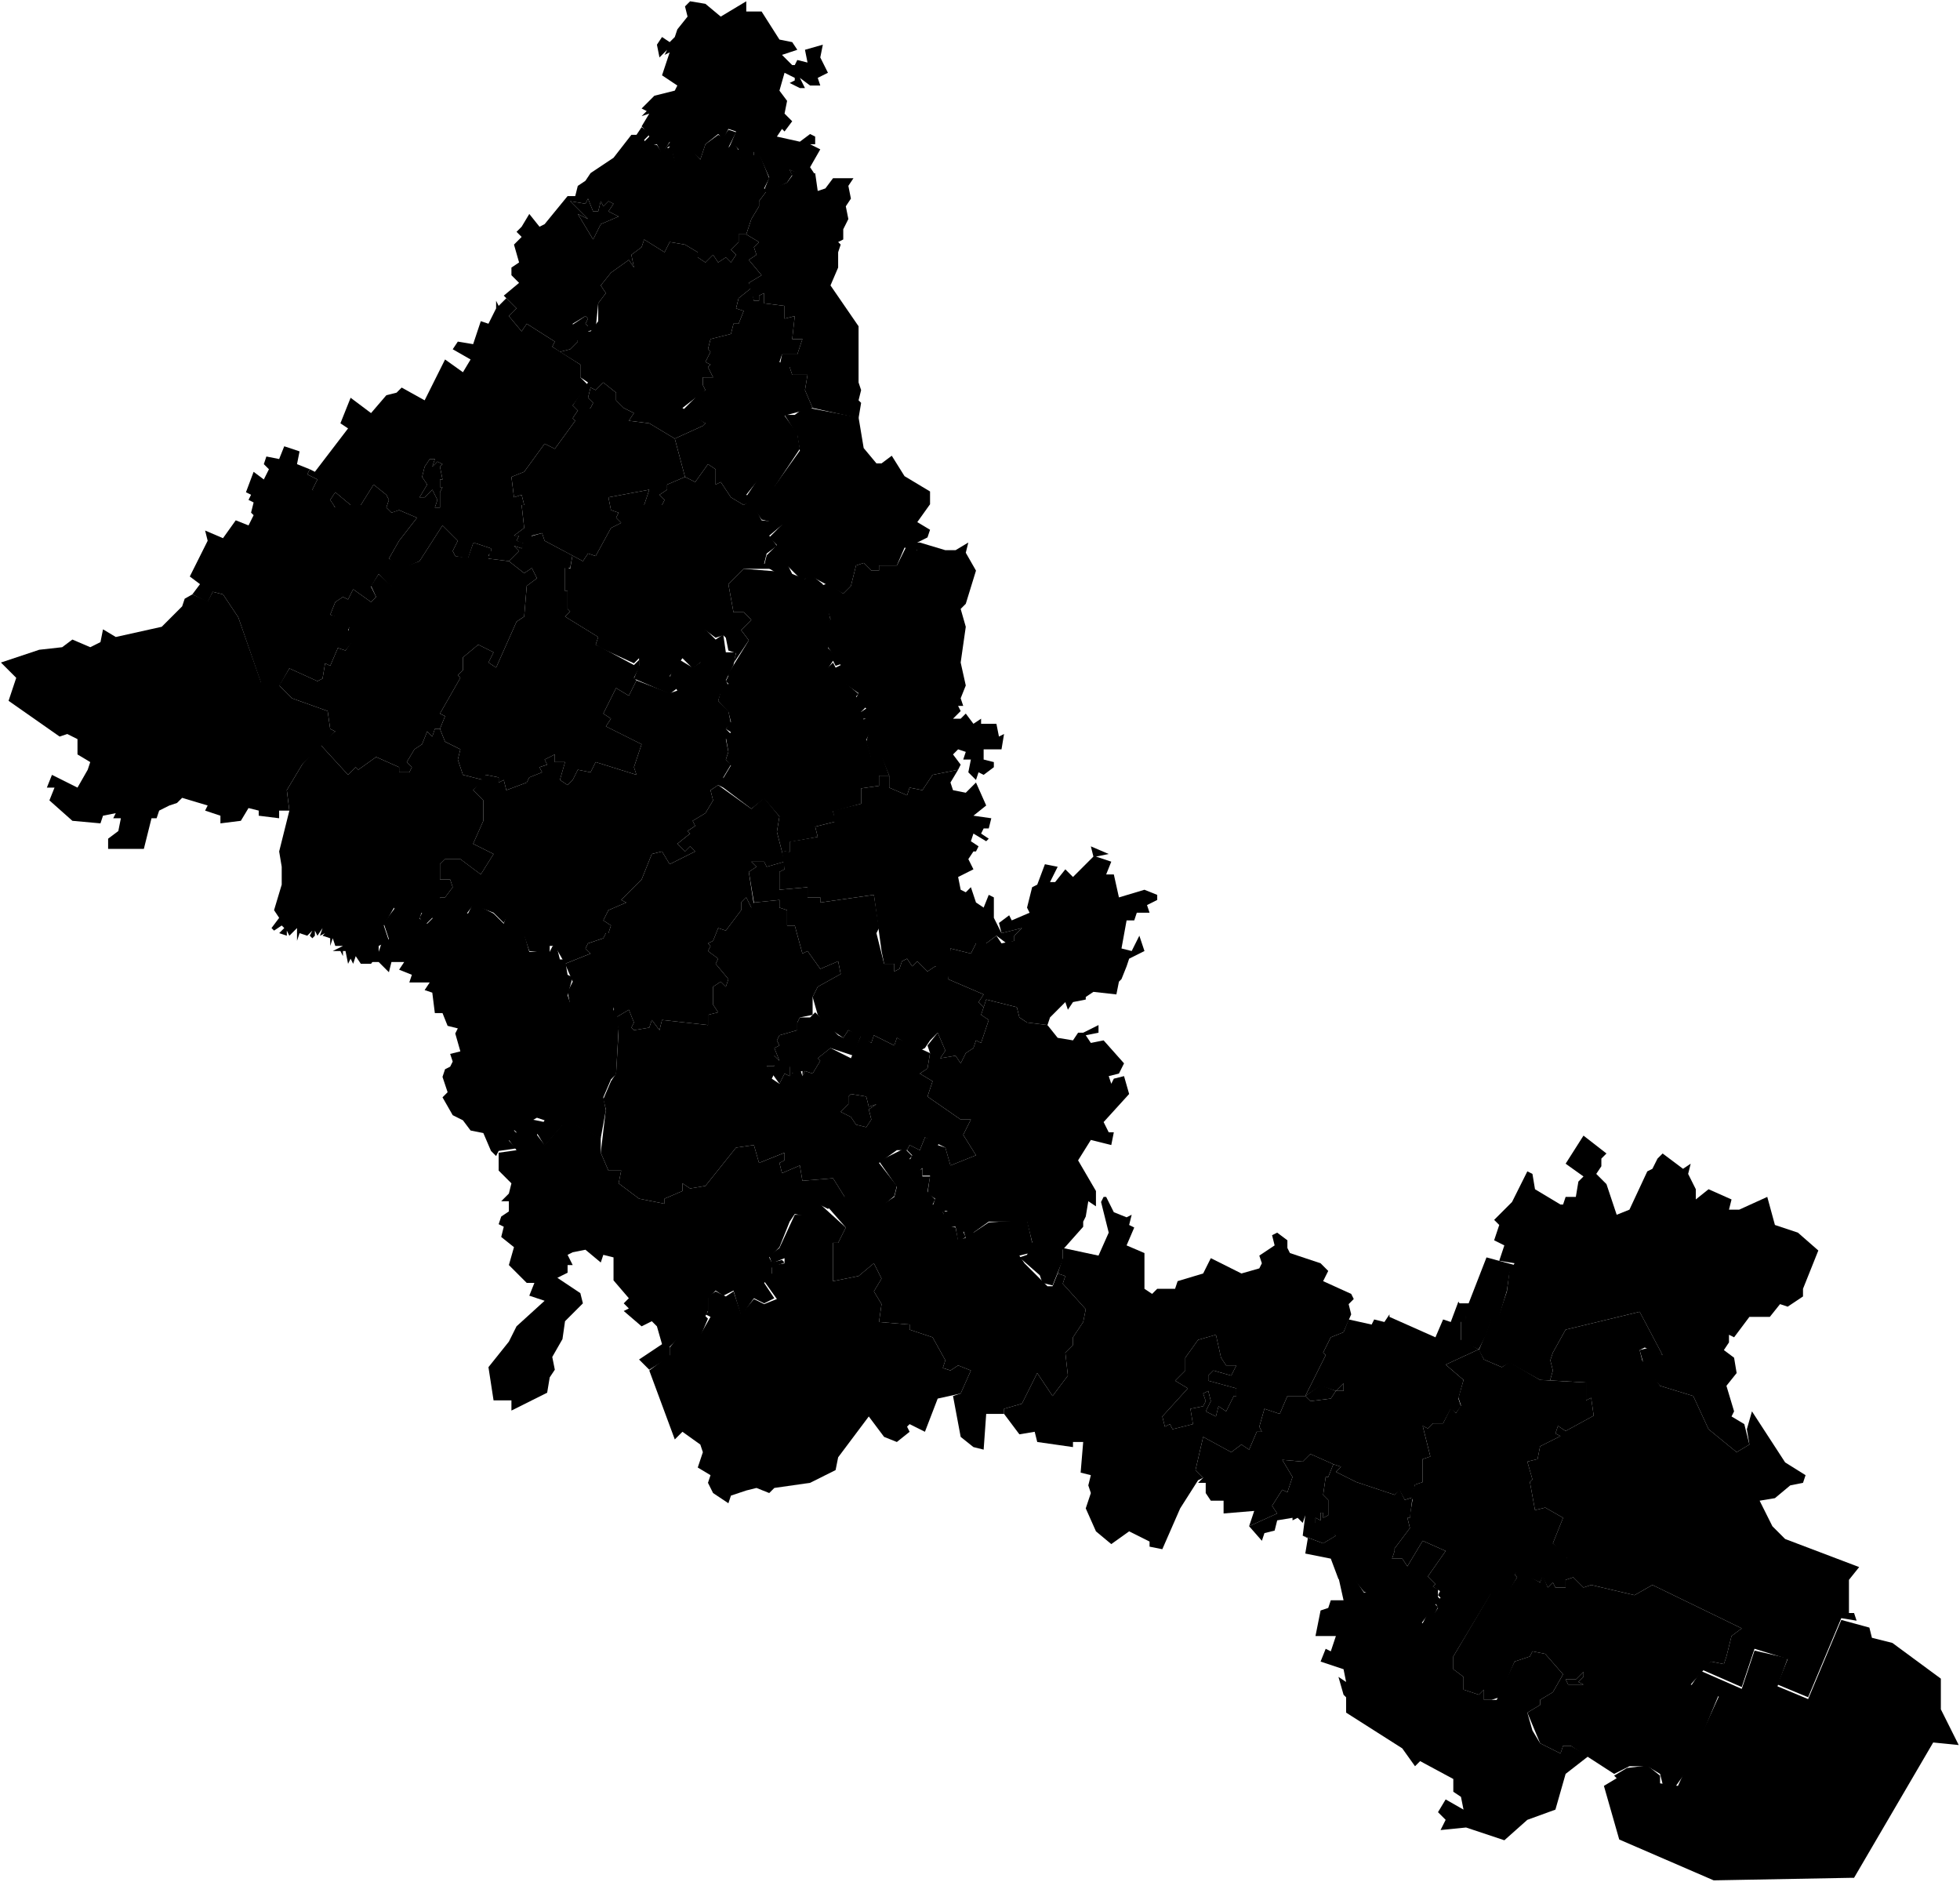 <svg xmlns="http://www.w3.org/2000/svg" viewBox="0 0 383.93 368.5">
      <path data-code="ORE-ABD" d="m148.68,39.4l1.5-2,4-1.65,1-1.35-.5-1.15,3.5,1.15,1.5-.5.5,3.5,1.5-.5,1.5-2h4l-1,1.5.5,2.5-1,1.5.5,2.5-1,2v2l-1,.5.5.5-.5,1.5v3l-1.5,3.5,5.5,8v11l.5,1.5-.5,2,.5.5-.5,3-9-2-1.5-3.5.5-3h-3l-.5-1.5h-2l.5-2.5h3l1-3h-2l.5-4.5-2,.5v-2.5l-4-.5v-2l-1,.5v1h-1l-1-3.5,2.5-1.5-2.5-3,1.5-1-.5-1.5,1-1-2.5-1.5,1-3,1.5-2.5v-1"/>
      <path data-code="ORE-ADA" d="m304.18,264.9l2.5-4.5,14.5-3.5,4.5,8.5-3.5-1.5-1,.5.5,2,3.5,5,6.5,2,3,6.5,5.5,4.5,2.5-1.5-.5-3,1-3.5,6.5,10,4,2.5-.5,1.5-2.5.5-3,2.5-3,.5,2.5,5,2.5,2.5,14.5,5.5-2,2.5v6.5h1l.5,1.5-3-.5-6.5,15.5-6-2.5,2-5-6.5-2-2.5,7.5-8-3.5,2-1.5,2.5.5.5-1.5,1-4,2-1.5-17.5-8.5-3.5,2-8.5-2-1.5.5-2-2-1.5.5v1.5h-2l-.5-1-1,1-1-2.15,4.8-3.55-2.8-2.95,2-5-3.5-2-2,.5-1-5.5.5-.5-1-3.5,2-.5.5-2.5,4-2-1-.5.5-1.5,1.5,1,5.5-3-.5-3.5-1,.5v-3.5l-7.05-.4.55-1.95-.5-2,.5-1.5"/>
      <path data-code="ORE-AKB" d="m127.18,268.4l4-3v-1.5l2-2.5h4l2-3.5-1-.5.5-.5v-3l1.5-1,2,1,1.5-1,1.5,4.5,2.5-3,2,1,2.5-1-2.5-3.5,1.5-1.5v-1.5l2.5-.5v-1l-2.5,1-.5-1.5,2-1.5,3-6.5h2.5l2-2.5,5.5,5-1.5,3h-1v7.5l5-1,3-2.5,1.5,3-1.5,2.5,1.5,2.5-.5,3.5,6,.5v1l4.5,1.5,2.5,4.5-.5,1.5,1.5.5,1.5-1,2.5,1-2,4.5-4.5,1-2.5,6.5-3-1.5-.5.5.5,1-2.5,2-2.5-1-3-4-6,8-.5,2.5-5,2.5-7,1-1,1-2.5-1-2,.5-3,1-.5,1.5-3-2-1-2,.5-1.5-2.5-1.5,1-3-.5-1.5-3.5-2.5-1.5,1.5-5-13.5"/>
      <path data-code="ORE-ALE" d="m142.68,114.4l3-3,6.5.5,2-1.5,1,2,2.5,1,1-1,2.5,2,1.5,7-1,2,1,1.5-.5,2,3,3-1.5.5-.5-1-1,1.5,6,5-.5.5,2,2-1,1,.5,1.5,1-.5,1,1.5-1.5,3,1,3.5,2-.5,1.5,4h-2v2l-3.5.5v3l-5.5,1.5.5,2-4,1,.5,2-5.5,1v2l-1.55-.3-.95-3.7.5-3-3-3.5-2.5,2-5.5-4.15v-1.85l1.5-2.5-1-1.15.5-1.5-.5-2.85,1-1-1-.65,1-1.35-.5-2-2-2.15.5-1.85,1.5-1.5-.5-.5.5-1v-.5l4-6.5-1.5-2,2-2-1.5-1.5h-2l-1-5.5"/>
      <path data-code="ORE-ASE" d="m111.68,63.9l3-2,.5.5-.5,1,.5.5v1h.5l1.5-2v-3.5l1.5-2-1-1.5,2-2.5,3.5-2.5,1,1.5-.5-2.5,2-1.5.5-1.5,4,2.5,1-2,3,.5,2.5,1.5v1l1.5,1,1.5-1.5,1,1.5,1.5-1,1,1,1-1.5-1-1,1.5-1.5v-1.5h1.5l2.5,1.5-1,1,.5,1.5-1.5,1,2.5,3-2.5,1.5.5,1-2.5,2-.5,2,1.5.5-1,2.5h-1l-.5,2-4,1-.5,2,.5.5-1,2,1,.5-.5.5,1,2h-2v1.5l.5,1-4.5,3.5,4.5,3-.5.5-5.5,2.5-5-3-4-.5,1-1.5-2-1-1.5-1.5v-1.5l-2.5-2-1.5,1.5-1-.5-.5,2,1,1-.5,1-2,1-1.5-1.5,3-4.5-1.5-1v-2.5l-4-2.5,2-.5,1.5-1.5-1.5-3"/>
      <path data-code="ORE-BEL" d="m162.18,236.4l6.5-4,3.5,4,3-2,.5-2-3.5-5,5-2.5,1.5,1.5-.5.5,1.5,2.5,1-.5v1.5h1.5l-.5,3,1.5,1.5-.5,1,3,1-1,.5,1,2-.5.5,2,.5.5,2.5,1.5-.5-.5-1.5,1.5-.5.5,1,3-2,7.5-.5,1,4.5-.5,2-2,.5,1,1.5,4.5,4.5h1l1-2.5,1.5.5-.5,1.5,4.5,5-.5,2.5-2,3v1.5l-1.5,1.5.5,4.5-3,4-3-4.5-3,6-3.5,1v1h-3.5l-.5,7-2-.5-2.5-2-1.5-8,1.5-.5,2-4.5-2.5-1-1.5,1-1.5-.5.5-1.5-2.5-4.5-4.5-1.5v-1l-6-.5.5-3.5-1.5-2.5,1.5-2.5-1.5-3-3,2.5-5,1v-7.5h1l1.5-3-3.5-4"/>
      <path data-code="ORE-BUG" d="m111.68,39.4l3,.5.5-1,1,2.5h1l.5-2,.5,1,1-1,1,.5-1,1.5,2,1-3.5,1.5-1.5,3-3-5,2,1-3.5-3.5"/>
      <path data-code="ORE-BUGM" d="m111.68,39.4l3.5,3.5-2-1,3,5,1.5-3,3.5-1.5-2-1,1-1.5-1-.5-1,1-.5-1-.5,2h-1l-1-2.5-.5,1-3-.5m-10.5,6l1-1,1.5-2.5,2,2.5,1-.5,4.5-5.5h1.5l.5-2,1.5-1,1-1.5,4.5-3,3.5-4.5h1l1-1.5,1.5,1v.5l-1,1,.5,1h2l1,1.5,1.5-2,.5.5-1,.5,1,.5.5,2,2.5-3,2.5,2.85,1-3,2.5-1.85,1,.5,1-1.5,1.5.5-1.5,3,1-1,1,1.5v1.5l3-1.5v1l1-.5,2,5-1,2,.5.5-1.5,2v1l-1.5,2.5-1,3h-1.5v1.5l-1.5,1.5,1,1-1,1.5-1-1-1.5,1-1-1.5-1.5,1.5-1.5-1v-1l-2.5-1.5-3-.5-1,2-4-2.5-.5,1.5-2,1.5.5,2.5-1-1.5-3.5,2.5-2,2.5,1,1.5-1.5,2-.5,5-1.5.5v-1l-.5-.5.5-1-.5-.5-2.5,1.5,1,3.5-1.5,1.5-2,.5-1.5-1,.5-1-5.5-3.5-1,1.5-2.5-3,1.5-1.5-2.5-2.5,3-2.5-1.5-1.5v-1.5l1.5-1-1-3.5,1.5-1.5-1-1"/>
      <path data-code="ORE-BUG-2" data-name="ORE-BUG" d="m83.18,91.4l1-1.5h1l-.5,1.5,1-1,1,.5-.5.5.5,2.5h-.5v1.5h.5l-.5,1v3h-1l.5-1.5-1-2-1.5,1.5h-1l1.5-2.5-1-1.5.5-2"/>
      <path data-code="ORE-BUZM" d="m83.18,91.4l-.5,2,1,1.5-1.5,2.5h1l1.5-1.5,1,2-.5,1.5h1v-3l.5-1h-.5v-1.5h.5l-.5-2.5.5-.5-1-.5-1,1,.5-1.5h-1l-1,1.5m-23,1.5l.5-1,1,.5,6.5-8.5-1.5-1,2-5,4,3,3-3.5,2-.5,1-1,4.5,2.5,4-8,3.5,2.5,1.5-2.5-3.5-2,1-1.5,3,.5,1.5-4.5,1.5.5,1.5-3v-1.5l.5,1,1.5-1.5,2,2-1.5,1.5,2.5,3,1-1.5,5.5,3.5-.5,1,5.5,3.5v2.5l1.5,1.5-3,4,1,1-1,1.5.5.5-4,5.5-2-1-4,5.5-2.5,1,.5,4,1.5-.5.5,2h-.5l.5,4.5-2,1.5h1l-.5,1,1.5.5-.5,1-1.5-.5,1,1-2,2-4-.5v-.5l.5-1v-.5l-3-1h-.5l-1,3-2.5-.5-.5-1,1-2-3-3-4.5,7-3.5,1.5-2.5-2,2-3.5,3.5-4.5-3.5-1.5-1.5.5-1-1,.5-1.5-.5-1-2.5-2-2.5,4h-2l-3-2.5-1,1.5,1,1.5-3.5-2-1-1.5,1-2-2-1"/>
      <path data-code="ORE-DOM" d="m258.68,315.4l1.5-.5.5-1.5h2.5l-1-4.5h3l2,3,1.5-.5,10,6.5,1-2,1,.5,1-1.5-.5-1,1-1-.5-.5.5-1,5,3,2.5-4,2.5,1.5-7.5,12.5v2.5l2,1.5v2.5l3,1,1-1v2h2.5l3.5-7.5,3-1,.5-1,2.5.5,3.5,4-2,3.5-2.5,1.5v1l-2.5,1.5,1,3.5,1.5,2.5,4,2,.5-1.5h1.5l3.5,2-4.5,3.5-2,7-5.5,2-4.5,4-7.5-2.5-5,.5,1-2-1.5-1.5,1.5-2.5,3.5,2-.5-2.5-1.5-1v-2.5l-6.5-3.5-1,1-2.5-3.5-11-7v-3l-.5-.5-1-3.5,1.5,1-.5-2.5-4.5-1.5,1-2.5,1,.5,1-3h-4l1-5"/>
      <path data-code="ORE-GAJ" d="m235.68,281.4l5.5,3,2-1.5,1.5,1,1.5-3.5h1l-.5-1,1-3.5,3,1,1.5-3.5h3.5l1,1,4-.5,1-1.5h1.5v-1.5l-1.5,1.5-3-1-3,2,1.5-3,2.5-5-.5-.5,1.5-3,2.5-1,1-2.5,4.5,1,.5-1,2,.5,1-1.5v.5l9,4,1.5-3.5,1.5.5,1.5-4,1.5,2.5v1l-1,.5v3.5l3.5,1.85-6.5,3,3.5,3-1,3.65.5,1.5-1,1.35-1-.85-1.5,2.85h-2l-1,1-1-.5,1.5,6-1.5.5v4.5l-1.5.5-.5,2.5-1.5.5-1-1.85-1,.85-7.5-2.5-4-2,1-1-1.5-.5-4.5-2-1.5,1.5-4-.35,2,3.35-1,3-1-.5-2,3.15,1,1.5-5.5,2.5,1-3-6,.5v-2.5h-2.5l-1-1.5v-2h-1.5l1-1-1.5-1.5"/>
      <path data-code="ORE-GRA" d="m100.18,93.4l2.5-1,4-5.5,2,1,4-5.5-.5-.5,1-1.5,2.5-.5.5-1-1-1,.5-2,1,.5,1.5-1.5,2.5,2v1.5l1.5,1.5,2,1-1,1.5,4,.5,5,3,2,7.5-3.5,1.5v1l-1.5,1,1,1-.5,1h-3.5l1-3-8,1.5.5,2.5,1.5.5-.5,1,1,1-2,1-3,5.5-1.5-.5-1,1.5-7.5-4-.5-1.5-2,.5-.5,1-1.5.5-1-.5.5-1h-1l2-1.5-.5-4.5h.5l-.5-2-1.5.5-.5-4"/>
      <path data-code="ORE-ILE" d="m76.18,179.4l1.5-2,.5,1.5,4.5-.5-.5,1.5,1.5,1,3.5-3.5,4.5,1.5,1-2,4,2,2,2,.5-1.5,3.5,3.5,1,3.5h4l.5-1,.5-.5.5,1,.5,2h1l.5,3,1,.5-1,3.5.5,1.5,4,.5-.5,1,1.5-1,3.5,1,.5-1,.5,4.5-.5,9-1,1-1.5,3.5.5,2.5-1,5.5-5-2.5h-2.5l-3.5,4-1.5-2.5,1.5-2.5-1.5-.5-4.5,2.5.5.5-1.5,1.5,1.5,1.5-3.5.5-.5,1-1-1-1.5-3.5-2.5-.5-1.5-2-2-1-2-3.5,1-1-1-3,.5-1.5,1-.5.5-1-.5-1.5,2-.5-1-3.5.5-1-2-.5-1-2.5h-1.5l-.5-4-1.5-.5,1-1.5h-4l.5-1.5-2.5-1,1-1.5h-2.5l-.5,2-2-2h-1.5l1.5-2,.5-1.5,1.5-1-1-3,1-1.5"/>
      <path data-code="ORE-YAS" d="m306.68,328.9l.5,1h3l-1-.5,1-1v-1l-1.5,1.5h-2m-22-4.5l8-13.5,2.5,1,2-3-.5-.5.5-1,4.5,2.5.5-1.5,1,2.5,1-1,.5,1h2v-1.5l1.5-.5,2,2,1.5-.5,8.5,2,3.5-2,17.5,8.5-2,1.5-1,4-.5,1.5-2.5-.5-4,4.5,5.5,2-6,14.5-2.5,3.5-2.5-.5-.5-2-2.5-1.5h-3.5l-3,1.5-8.5-5.5h-1.5l-.5,1.5-4-2-2.5-6,2.5-1.5v-1l2.5-1.5,2-3.5-3.5-4-2.5-.5-.5,1-3,1-3,7-1.5.5h-1.5v-2l-1,1-3-1v-2.5l-2-1.5v-2.5"/>
      <path data-code="ORE-KOM" d="m306.68,328.9h2l1.5-1.5v1l-1,1,1,.5h-3l-.5-1"/>
      <path data-code="ORE-KRA" d="m110.68,110.9l1,.5.45-2.6,2.05,1.1,1-1.5,1.5.5,3-5.5,2-1-1-1,.5-1-1.5-.5-.5-2.5,8-1.5-1,3h3.5l.5-1-1-1,1.5-1v-1l3.5-1.5,2,1,2.5-3.5,1.5,1v3l1-.5,2,3,2.5,1.5,1.5-1,2,4,4.5.5-3,2.5,1.5,2-2,1.5-.5,2,2,1h-6l-3,3,1,5.5h2l1.5,1.5-2,2,1.5,2-3,4.5.5-2-1.5-.5-.5-2.5-.5-.5-1.5.5-2-1.5-1.5,3.5,1.5,1.5-.5,1-2,1.5-2-2-2.5,3.5,2,2-2,1.5-7-3,1-2.5v-1.5l-1,1-6.5-3-1-.65.5-1.5-6.5-4,1-1-.5-.5v-3.5h-.5v-4.85"/>
      <path data-code="ORE-KUR" d="m40.18,103.9l3.5,1.5,2.5-3.5,2.5,1,1-2-.5-.5.5-2-1-.5.5-1-1-.5,1.5-4,2,1.5,1-2-1-1,.5-1.5,2.5.5,1-2.5,3,1-.5,2.5,2.5,1-.5,1,2,1-1,2,4.5,3.5-1-1.5,1-1.5,3,2.5h2l2.5-4,2.5,2,.5,1-.5,1.5,1,1,1.5-.5,3.5,1.5-3.5,4.5-2,3.5,3.5,2-3,3.5-2.5-2.5-1.5,2.5,1,2-1,1-3.5-2.5-1,2-1-.5-1.5,1-1,2.5,4.5,1-1,2,1.5,1.5-2,2.5-1.5-.5-1.5,3.5-1-.5-.5,3-1,.5-5.5-2.5-2,3.5-3.5-.5-4.5-13-3-4.5-2-.5-1,2-3-1.5,1.5-2-2-1.5,3.5-7-.5-2"/>
      <path data-code="ORE-KUV" d="m232.18,265.9v2.5l-2,2,2.5,1.5-5,5.5.5,2,1-.5.5,1,4-1-.5-3,2.5-.5.5-1-.5-1.5,1-.5.5,2-1,2,2,1,.5-2,1.5,1,1.5-3h.5v-1.5l-5.5-1.5v-1l1-1,3.5,1,1-2h-2l-1-1.5-1-4.5-3.5,1-2.5,3.5m-24-21.5l7,1.5,2-4.5-1.5-6,.5-1h.5l1.5,3,2.5,1,1-.5-.5,2,1,.5-1.5,3.5,3.5,1.5v7l1.5,1,1-1h3.5l.5-1.5,5-1.5,1.5-3,6,3,3.5-1,.5-1-.5-1.5,3-2-.5-2,1-.5,2,1.5v1.5l.5,1,6,2,1.5,1.5-1,2,5.5,2.5.5,1-1,1,.5,2-1.5,3.5-2.5,1-1.5,3,.5.5-2.5,5-1.5,3h-3.5l-1.5,3.5-3-1-1,3.5.5,1h-1l-1.5,3.5-1.5-1-2,1.5-5.5-3-1.5,6.5,1.5,1.5-1,.5-3.5,5.5-3.5,8-2.5-.5v-1l-4-2-3.5,2.5-3-2.5-2-4.5,1-3-.5-1.5.5-2-2-.5.5-6h-2v1l-7-1-.5-2-3,.5-3-4v-1l3.5-1,3-6,3,4.5,3-4-.5-4.5,1.5-1.5v-1.5l2-3,.5-2.5-4.5-5,.5-1.5-1.5-.5,1-3v-2"/>
      <path data-code="ORE-KVA" d="m292.68,238.9l3.5-3.5,3-6,1,.5.5,3,5,3h.5l.5-1.5h2l.5-3,1-1-3.5-2.5,3.5-5.5,4.5,3.5-1,1v1.5l-1,1.5,2,2,2,6,2.5-1,3.5-7.5,1-.5,1-2,1-1,4,3,1.5-1-.5,2,1.5,3v2l2.5-2,4.5,2-.5,2h2l5.5-2.5,1.5,5.5,4.5,1.5,4,3.5-3,7.5v1.5l-3,2-1.5-.5-2,2.5h-4l-3,4-1-.5v1.5l-1,1.5,2,1.5.5,3-2,2.5,1.5,5-.5,1,2.5,1.5,1,4-2.5,1.5-5.5-4.5-3-6.5-6.5-2-3-3.5-1-3.5,2-.5,2.5,1.5-4.5-8.5-14.5,3.5-2.5,4.5-.5,1.5.5,2-.55,1.95-1.95-.1-6-3.35-1.5.85-3.5-1.5-1-1.85,1.5-3.5,1-3,1.5-.5,1.5-4.5.5-4,1-1.5-3-.5,1-3-2-1,1-3-1-1"/>
      <path data-code="ORE-MAT" d="m139.18,66.4l4-1,.5-2h1l1-2.5-1.5-.5.5-2,2.5-2,.5,2.5h1v-1l1-.5v2l4,.5v2.5l2-.5-.5,4.5h2l-1,3h-3l-.5,1.5,2,1,.5,1.5h3l-.5,3,1.5,3.5-5.5,1.5,2.5,3.5.5,3-5,7.5-3.5-1-2,2.5,1.5,1-2,1-2.5-1.5-2-3-1,.5v-3l-1.5-1-2.5,3.5-2-1-2-7.5,5.5-2.5.5-.5-4.5-2.5,2.5-2.5v-.5l2-1-.5-1v-1.5h2l-1-2,.5-.5-1-.5,1-2-.5-.5.5-2"/>
      <path data-code="ORE-MED" d="m232.18,265.9l2.5-3.5,3.5-1,1,4.5,1,1.5h2l-1,2-3.5-1-1,1v1l5.5,1.5v1.5h-.5l-1.5,3-1.5-1-.5,2-2-1,1-2-.5-2-1,.5.5,1.5-.5,1-2.5.5.5,3-4,1-.5-1-1,.5-.5-2,5-5.5-2.5-1.5,2-2v-2.5"/>
      <path data-code="ORE-NVO" d="m283.18,267.25l6.5-3,1,2,3.5,1.5,1.5-1,6,3.5,9,.5v3.5l1-.5.5,3.5-5.5,3-1.5-1-.5,1.5,1,.5-4,2-.5,2.5-2,.5,1,3.5-.5.5,1,5.5,2-.5,3.5,2-2,5,2.5,2,.5,1.5-4,3.5-1-.5-.5,1.15-4.5-2.15-.5.65.5.5-2,3.35-2.5-1-.5,1-2.5-1.5-2.5,4-6.5-4,.5-.5-1.5-1.5,3.5-5-4.5-2-3,5-1-1.5h-2l.5-1.5v-.5l3-4-.5-2h.5v-.5l.5-3-.5-1.5h.5l.5-1.5,1.5-.5v-4.5l1.5-.5-1.5-6,1,.5,1-1h2l1.5-3,1,1,1-1.5-.5-1.5,1-3.5-3.5-3"/>
      <path data-code="ORE-NVS" d="m92.68,154.75l2.5-3,2.5.5v1l1-.5.5,2,4-1.5.5-1,2.5-1-.5-1,1.5-.5-.5-1,2-1v1.5h2l-1,3.5,1.5,1,1-1,1-2,2.5.5,1-2,8,2.5-.5-1.5,1.5-4.5-7-3.5,1-1.5-1.5-1,2.5-5,2.5,1.5,1.5-3,6.5,2.5,1.5-.5-1.5-2.5.5-1.5,1.5-2,2.5,1.5,1.5-1,.5-1-1.5-2,2-3.5,2,2,1.5-1,.5,3.5h2l-.5,2.5-1.5,3,.5,1-1.5,1.5-.5,1.5,2,2,.5,2.5-1,1,1,1-1,1,.5,2.5-.5,1.5,1,1-1.5,2.5.5,1.5-.5.5-1-.5-1.5,1,.5,2-1.5,2.5-2.5,1.5.5,1-1.5,1,.5.5-2.5,2,1.5,1.5,1-1,1,1-5,2.5-1.5-2.5-2,.5-2,5-4,4,1,.5-3.5,1.5-1,2,1.5,1-.5,1.5h-.5l-.5,1-3,1-.5,1,1,1-5,2-2-3.5h-1v1.5l-4-.5-1-3-3.5-3.5-.5,1-2-2-4-1.5-1.5,2-5-2v-1.5h1l1.5-2-.5-1.5h-2v-3l1-1h3l4,3,2.5-4-4-2,2-4.5v-4l-2-2"/>
      <path data-code="ORE-NOV" d="m258.68,271.25l3,1.15,1.5-1.5v1.5h-1.5l-1,1.5-4,.5-1-1,3-2.15Zm-8.5,25.15l-1-1.5,2-3.15,1,.5,1-3-2-3.35,4,.35,1.5-1.5,4.5,2-1,2.5h-.5l-.5,3.5,1,1v3l-1,.5v-1h-.5v1.5l-1-.5v1l4,2.5-2.5,1.5-4-1.5.5-4-.5,1.5-1-1-1,.5v-.5l-3,.5-.5,2-2,.5-.5,1.5-2.5-2.85,5.5-2.5Z"/>
      <path data-code="ORE-OKT" d="m160.18,163.9l-.5-2,3.8-.95-.3-2.2,5.5-1.35v-3l3.5-.5v-2h2v2.35l3.5,1.5.5-1.5,2.5.5,2-3,5-1-1.5,2.5.5,1.5,2.5.5,2-2,2,4.5-2.5,2,3.5.5-.5,2h-1l-.5,1,1.5,1-.5.5-2.5-1.5-.5,1.5,1.5,1-.5,1h-.5l-1,1.5,1,2-3,1.5.5,2.5,1,.5,1-1,1,3,1.5,1,1-2.5,1,.5v4l1.5,3,4-1-1.5,1.5v1l-1.5.5-2-1.5-2,1.5h-2l-1,2-4-1v4l-1,.5-2-1-1.5,1-2-2-1,1-1-1.5-1,.5-.5,1.5-1,.5v-1.5h-2l-.5-2.5-1.5-11-10.5,1.5v-1h-2.5v-2l-5.5.5v-3.5l1-.5-.55-3.7,1.55.3v-2l5.5-.95Z"/>
      <path data-code="ORE-ORE" d="m152.18,203.75l.5-1,3.5-1v-1.5l.5-1h2l1-1,4.5,4.5,1,.5,1-1.5,2.5,1-1.5,4-4.5-1.5-2.5,2,.5.5-1.5,2.5-1.5-.5-.5,1v-1l-2,.5-.5-1.5v2l-1-.5-1,2-2.5-3.5h1.5l-.5-1,.5-1,1,1-1-2.5,1-.5-.5-1m12.5,14l1.5-1.5v-1.5l.5-.5,3,.5.5,2,1.5-.5-1.5,1,.5,2-1,1.5-2-.5-1-1.5-2-1"/>
      <path data-code="ORE-ORM" d="m164.68,217.75l2,1,1,1.5,2,.5,1-1.5-.5-2,1.5-1-1.5.5-.5-2-3-.5-.5.5v1.5l-1.5,1.5m-44-18.5l2.5-1.5,1,2.5-.5,1,.5.5,3-.5.5-1.5,1.5,2,.5-2,9,1v-2l2-.5-1-1.5v-3.5l1.5-1,1,1,.5-1.5-2.5-3,.5-1-2-1.5.5-1-.5-.5,1-.5,1-2.5,1.5.5,3-4v-1.5l1-1,1,2,.5-1,5-.5v1.5l1.5.5v3h1.5l1.5,5.5,1-.5,2.5,3.5,3.5-1.5.5,2.5-4.5,2.5-1,2v3.5l-2.5.5-.5,1v1.5l-3.5,1-.5,1,.5,1-1,.5,1,2.5-1-1v2h-1.5l1.5,1.5-.5,1,1.5,1,1-2,1,.5v-2l.5-.5v2l1.5-1,.5,1.5.5-1,1.5.5,1.5-2.5-.5-.5,2.5-2,4,2,2-4.5,2,1.5.5-1.5,4,2,.5-1.5,6.5,3-.5,3-1.5,1,2.5,1.5-1,3,6.5,4.5h2l-1.5,3,2.5,4-5,2-1-3.5-4-2-1,2.5-2-1-.5,1h-2l-3.5,2.5,3.5,4.5-.5,2-3,2.5-3.5-4-3,2-2.5-4-6,.5-.5-3-3.5,1.5-.5-2,1-.5v-1.5l-5,2-1-3.5-3.5.5-6,7.5-3,.5-1.5-1v1.5l-3.5,1.5v1l-5-1-4-3,.5-2.5h-2.5l-1.5-3.5,1-8.5-.5-2,1.5-3.5,1-1.5.5-8.5-.5-2.5"/>
      <path data-code="ORE-ORS" d="m285.68,255.25h2l3.5-9,5.5,1.5-1,1.5-.5,3.5-1.5,5-1.5.5-1,3-1.5,3-3.5-1.5v-4l1-.5v-.5l-1.5-2.5m-26,34h.5l1-2.5,1.5.5-1,1,4,2,7.5,2.5,1-1,1,2,1.5-.5-.5,4h-.5l.5,2-3,4v.5l-.5,1.5h2l1,1.5,3-5,4.5,2-3.5,5,1.5,1.5-.5.5,1,.5v1.5l.5.5-1,1,.5.5-1,2-1-.5-1.5,2-9.5-6.5h-1.5l-2-2.5h-3l-1.5-4-5-1,.5-3-1-.5,4,1.5,2.5-1.5-4-1.5v-2l1,.5v-1.5h.5v1l1-.5v-3l-1-1,.5-3.5"/>
      <path data-code="ORE-PRP" d="m110.68,188.75l5-2-1-1,.5-1,3-1,.5-1h.5l.5-1.5-1.5-1,1-2,3.5-1.5-1-.5,4-4,2-5,2-.5,1.5,2.5,5-2.5-1-1-1,1-1.5-1.5,2.5-2-.5-.5,1.5-1-.5-1,2.5-1.5,1.5-2.5-.5-2,1.5-1,6.5,4.65,2.5-2.15,3,3.65-.5,3,1.5,5.85-3.5,1-.5-1h-2.5l1,1-1.5,1,1,6.5-.5.5-1-2-1,1v1.5l-3,4-1.5-.5-1,2.5-1,.5.5.5-.5,1,2,1.5-.5,1,2.5,3-.5,1.5-1-1-1.5,1v3.5l1,1.5-2,.5v2l-9-1-.5,2-1.5-2-.5,1.5-3,.5-.5-.5.5-1-1-2.5-2.5,1.5-.5-2v1l-3.5-1-2,1,.5-1-3.5-.5-.5-2.5,1-2-1.5-3.5"/>
      <path data-code="ORE-PRM" d="m.18,129.75l7.5-2.5,4.5-.5,2-1.5,3.5,1.5,2-1,.5-2.5,2.5,1.5,9-2,4-4,.5-1.5,1.5-.85,3,1.35,1-1.85,2,.5,3,4.5,4.5,12.85,3.5.5,2.5,2.5,7,2.5.5,3.5,1,.5-6.5,6.5-3,5,.5,4h-2v1.5l-4-.5v-1l-2-.5-1.5,2.5-4,.5v-1.5l-3-1,.5-1-5-1.5-1,1-1.5.5-2,1-.5,1.5h-1l-1.5,6h-7v-2l2-1.5.5-2.5h-1.5l.5-1-2.5.5-.5,1.5-5.5-.5-4.5-4,1-2.5h-1.5l1-2.5,5,2.5,2-3.5.5-1.5-2.5-1.5v-3l-2-1-1.5.5-10-7,1.5-4.5-3-3"/>
      <path data-code="ORE-PON" d="m153.68,81.25h2l2-1.5,10.5,2,1,6,2.5,3h1l2-1.5,2.5,4,5,3v2.5l-2.5,3.5,2.5,1.5-.5,1.5-2,1v1.5l-2.5-.5-1.5,3.5h-3.5v1h-1.5l-1.5-1.5-1.5.5-1,4-1.5,1.5-6.5-3.5-1.5,1-3-3-2,1.5-2.5-1.5.5-2,2-2-1.5-1.5,2.5-2.5-4-1-3-4.5,2-3,3.5,1,5-7-.5-3-2.5-4"/>
      <path data-code="ORE-SAK" d="m147.18,168.75h2.5l.5,1,3.5-1v1.5l-1,.5v3.5l5.5-.5v2h2.5v1l10.5-1.5,1,6.5-.5,1,1.5,6h2v1.5l1-.5.5-1.5,1-.5,1,1.5,1-1,2,2,1.5-1,3,.5-.5,2,7,3-1,1.5,1,1-.5,1.5,1.5,1-1.5,4.5-1-.5-.5,1.5-1.5,1-1,2-1-1.5-3,.5,1-1.5-1.5-3.5-1.5,1.5-1,1.5-1,.5-4.5-2.5-.5,1.5-4-2-.5,1.5-4.5-2.5-1,1.5-3-2-2-2.5-1-3.5,1-2,4.5-2.5-.5-2.5-3.5,1.5-2.5-3.5-1,.5-1.5-5.5h-1.5v-3l-1.5-.5v-1.5l-5,.5-1-6,1.5-1-1-1"/>
      <path data-code="ORE-SAR" d="m181.68,204.75l2-2.5,1.5,3.5-1,1.5,3-.5,1,1.5,1-2,1.5-1,.5-1.5,1,.5,1.5-4.5-1.5-1,1-3,6,1.5.5,2,1.5,1,4,.5,2,2.5,3,.5,1-1.5h1l3-1.5h2-2v1.5l-2.5.5,1,1.5,2.5-.5,4,4.5-1,2-2,.5.5,1.5.5-1,2-.5,1,3.5-5,5.5,1,2h1l-.5,2.5-4-1-2.5,4,3.5,6v3l-1.5-1-.5,3-.5,1v1l-4,4.5v2l-2,5-2-.5-.5-1.5-4-3.5,1.5-.5,1-2.5-1-4h-7.5l-3.5,2.5v-1l-1.5.5.5,1-1.5,1-.5-3h-2.5l.5-1-.5-2h1l-3-1,.5-1.5-1.5-1,.5-3.5h-1.5v-1.5l-1,1-1.5-2.5.5-1-1-1,.5-1,2,1,1-2.5,3,1-.5.5,1.5.5,1,3.5,5-2-2.5-4,1.5-3h-2l-6.5-4.5,1-3-2.5-1.5,1.5-1,.5-3-.5-1.5"/>
      <path data-code="ORE-SEV" d="m128.68,8.75l1-1.5,1.5,1,1-1,.5-1.5,2-2.5-.5-2,1-1,3,.5,3,2.5,5-3v2h3l3.5,5.5,2.5.5,1,1.5-3,1,2,2h.5l.5-1,2,.5-.5-2.5,3.5-1-.5,2.5,1.5,3-2,1,.5,1.5h-2l-2-1.5,1,2h-1l-2-1,1-.5v-.5l-2-1-1,3.5,1.5,2-.5,2.5,1.5,1.5-1.5,2-.5-.5-1,1.5,4.5,1,2-1.5,1,.5v1.5h-1l2,1-2,3.5,1,1.5-1.5.5-3.5-1.5.5,1-1,1.5-4,2-.5-.5,1-2.5-2-4.5-1,.5v-1l-3.5,1.5.5-2-1-1-1,1,1.5-3.5-1.5-.5-1,2-1-1-2.5,2-1,3-2.5-2.5-2.5,3-.5-2-1-.5.5-.5v-1l-1.5,2.5-1-2-2,.5-.5-1,1-1-.5-1-1-1,1.5-2.5-1.5.5,1-1-1-.5,2.5-2.5,4-1,.5-1-3-2,1.5-4.5-1,.5.5-1-1.5,1.5-.5-2.5"/>
      <path data-code="ORE-SHA" d="m160.68,114.75l1.5-.5,3,2,1.5-1.5,1-4,1.5-.5,1.5,1.5h1.5v-1h3.5l2-4,2,1v-1.5h.5l5,1.5h2l2.5-1.5-.5,2,2,3.5-2,6.5-1,1,1,3.5-1,7,1,4.5-1,2.5.5,1.5h-1l.5,1-1.5,1.5h1.5l1-1,1.5,2,1.5-1v1h3l.5,2.5,1-.5-.5,3h-3.5v2l2,.5v1l-2,1.5-1-.5-.5,1.5-1.5-1.5.5-2.5h-1.5l.5-1.5-1.5-.5-1,1,1.5,2-.5,1-5,1-2,3-2.5-.5-.5,1.5-3.5-1.5v-2.35l-1.5-3.65-2,.5-1-3.5,1-3.5-.5-1h-1.5l-.5-1,1.5-1-2-2,.5-1-6.5-4.5,1.5-1.5.5,1,1-.5-2.5-3.5v-1.5l-1-1.5,1.5-2.5-2-6.5"/>
      <path data-code="ORE-SOL" d="m97.68,225.75l3.5-.5-1.5-2,1.5-1.5-.5-.5,3.5-2,2.5.5-1.5,2.5,1.5,2,3.5-4h2.5l5,2.5v3l1.5,3.5h2.5l-.5,2.5,2,1.5,2,1.5,5,1v-1l3.5-1.5v-1.5l1.5,1,3-.5,6-7.5,3.5-.5,1,3.5,5-2v1.5l-1,.5.5,2,3.5-1.5.5,3,6-.5,2.5,4-3.5,2-2-1-2,2.5-2.5-.5-1,1.5-2,5-2,2,.5,1,2-.5.5.5-2.5,1v1.5l-1.5,1.5,2,3-2,1-2-1-2.5,3.5-1.5-5-2,1-1.5-1-1.5,1.5v2.5l-.5,1,.5.5-1.5,3.5h-4l-2,2v2l-4,2.5-2-2,4.5-3-1-3.5-1-1-2,1-3.5-3,1-.5-1-1,1-1-3-3.5v-4.5l-2-.5-.5,1.5-3-2.5-2.5.5-1,.5,1,2h-1v1.5l-2,1,4.5,3,.5,2-3.5,3.5-.5,3.5-2,3.5.5,2.5-1,1.5-.5,3-7,3.5v-2h-3.5l-1-6.5,4-5,1.5-3,5.5-5-3-1,1-2.5h-1.5l-3.5-3.5,1-3.5-2.5-2,.5-2-1-.5.5-1.5,1.5-1v-2h-1.5l1.5-1.5.5-2-2.5-2.5v-3.5"/>
      <path data-code="ORE-SOR" d="m100.68,106.9l1.5.5.5-2,3.5-1,.5,1.5,5.45,2.9-.45,2.45h-1v4.5h.5v3.5l.5.5-1,1,6.5,4-.5,1.5,1,.5,6.5,3.5,1-1v1.5l-1,2,.5.5-1.5,3-2.5-1.5-2.5,5,1.5,1-1,1.5,7,3.5-1.5,4.5.5,1.5-8-2.5-1,2-2.5-.5-1,2-1,1-1.5-1,1-3.5h-2v-1.5l-2,1,.5,1-1.5.5.5,1-2.5,1-.5,1-4,1.5-.5-2-1,.5v-1l-2.5-.5-.5,1-4-1-1-3,.5-2-3-1.5-1-2.5,1-2.5-1-.5,4-7-.5-.5,1-1v-2.5l3-2.5,3,1.5-1,2,1.5,1,4-9,1.5-1,.5-6,2-1.5-1-2-1.5,1-3-2.35,2-2-1-1"/>
      <path data-code="ORE-SVE" d="m314.18,349.75l2.5-1.5-.5-.5,2.5-1.5,4-.5,2.5,2v1.5l3.5.5,8-17.5-5.5-2,2-3,8,3.5,2.5-7.5,6.5,1.5-2,5.5,6,2.5,6.5-15.5,5.5,1.5.5,2,4,1,9.5,7v6l3.5,7-5-.5-15.5,26.5h-.5l-27,.5-18.5-8-3-10.5"/>
      <path data-code="ORE-TAS" d="m56.18,154.75l3-5,3.5-4,5.5,6,1.5-1.5.5.5,3.5-2.5,4.5,2v1h2l.5-1-1-1,1.5-2.5,1.5-1,1-2.5,1,1,.5-1.5h1l1,2.5,3,1.5-.5,2,1,3,4,1-2,2,2,2v4l-2,4.5,4,2-2.5,4-4-3h-3l-1,1v3h2l.5,1.5-1.5,2h-1l1,2-2,2.5-.5-.5-1.5,1.5-1-1.5.5-1-5,.5-.5-1.5-2,3.5,1,3-2,1v1.5l-1.5,2h-2l-1-1.5-.5,1.5-.5-1-.5,1-.5-2.5h.5-1v1l-.5-1h-1.5l2-1h-1.5l-.5-1.5-.5,1.5v-1.5l-1.5-.5.5-.5-1,.5.5-1.5-1,1.5-.5-1v1l-.5.5-.5-.5.5-1-1,1-1.5-.5-.5,1.5v-2.5l-1.5,1.5-.5-1v1l-1.5-.5,1-1-.5-.5-1.5,1-.5-.5,1.5-2-1-1.5,1.5-5v-3.5l-.5-3,2-8-.5-4"/>
      <path data-code="ORE-TYU" d="m186.18,185.75l4,1,1-2h2l2-1.5,1,1.5,2.5-.5v-1l1.5-1.5-4,1-.5-2,2-1.5.5,1,3.5-1.5-.5-1,1-4,1-.5,1.5-4,2.5.5-1.5,3h1l2-2.5,1.5,1.5,4-4-.5-2,3.5,1.5-2.5.5,3,1-1,2.5h1.5l1,4.5,5-1.5,2.5,1v1l-2,1,.5,1.5h-2.5l-.5,1.5h-1.5l-1,5.5,2,.5,1.5-3,1,3-3,1.5-.5,1.5-1,2.5-.5.5-.5,2.5-4.5-.5-1.5,1v.5l-2.5.5-1,1.5-.5-1.5-3,3-.5,1.5-4-.5-1.5-1-.5-2-6-1.5-.5,1.5-1-1,1-1.5-7-3,.5-6"/>
      <path data-code="ORE-TOT" d="m62.18,133.4l1-.5.5-3,1,.5,1.5-3.5,1.5.5,1.5-2.15-1-1.5.5-2-4-1.35,1-2.5,1.5-1,1,.5,1-2,3.5,2.5,1-1-1-2.15,1.5-2.35,2.5,2.35,2.4-3.7,3.1-1.15,4.5-7,3,3-1,2,.5,1,2.5.35,1-2.85h.5l3,1v.85l-.5.5v.65l4,.5,3,2.35,1.5-1,1,2-2,1.5-.5,6-1.5,1-4,9-1.5-1,1-2-3-1.5-3,2.5v2.5l-1,1,.5.5-4,7,1,.5-1,2.5h-1l-.5,1.5-1-1-1,2.5-1.5,1-1.5,2.5,1,1-.5,1h-2v-1l-4.5-2-3.5,2.5-.5-.5-1.5,1.5-5.5-6,3-2.5-1-.5-.5-3.5-7-2.5-2.5-2.5,2-3.35,5.5,2.5Z"/>
</svg>